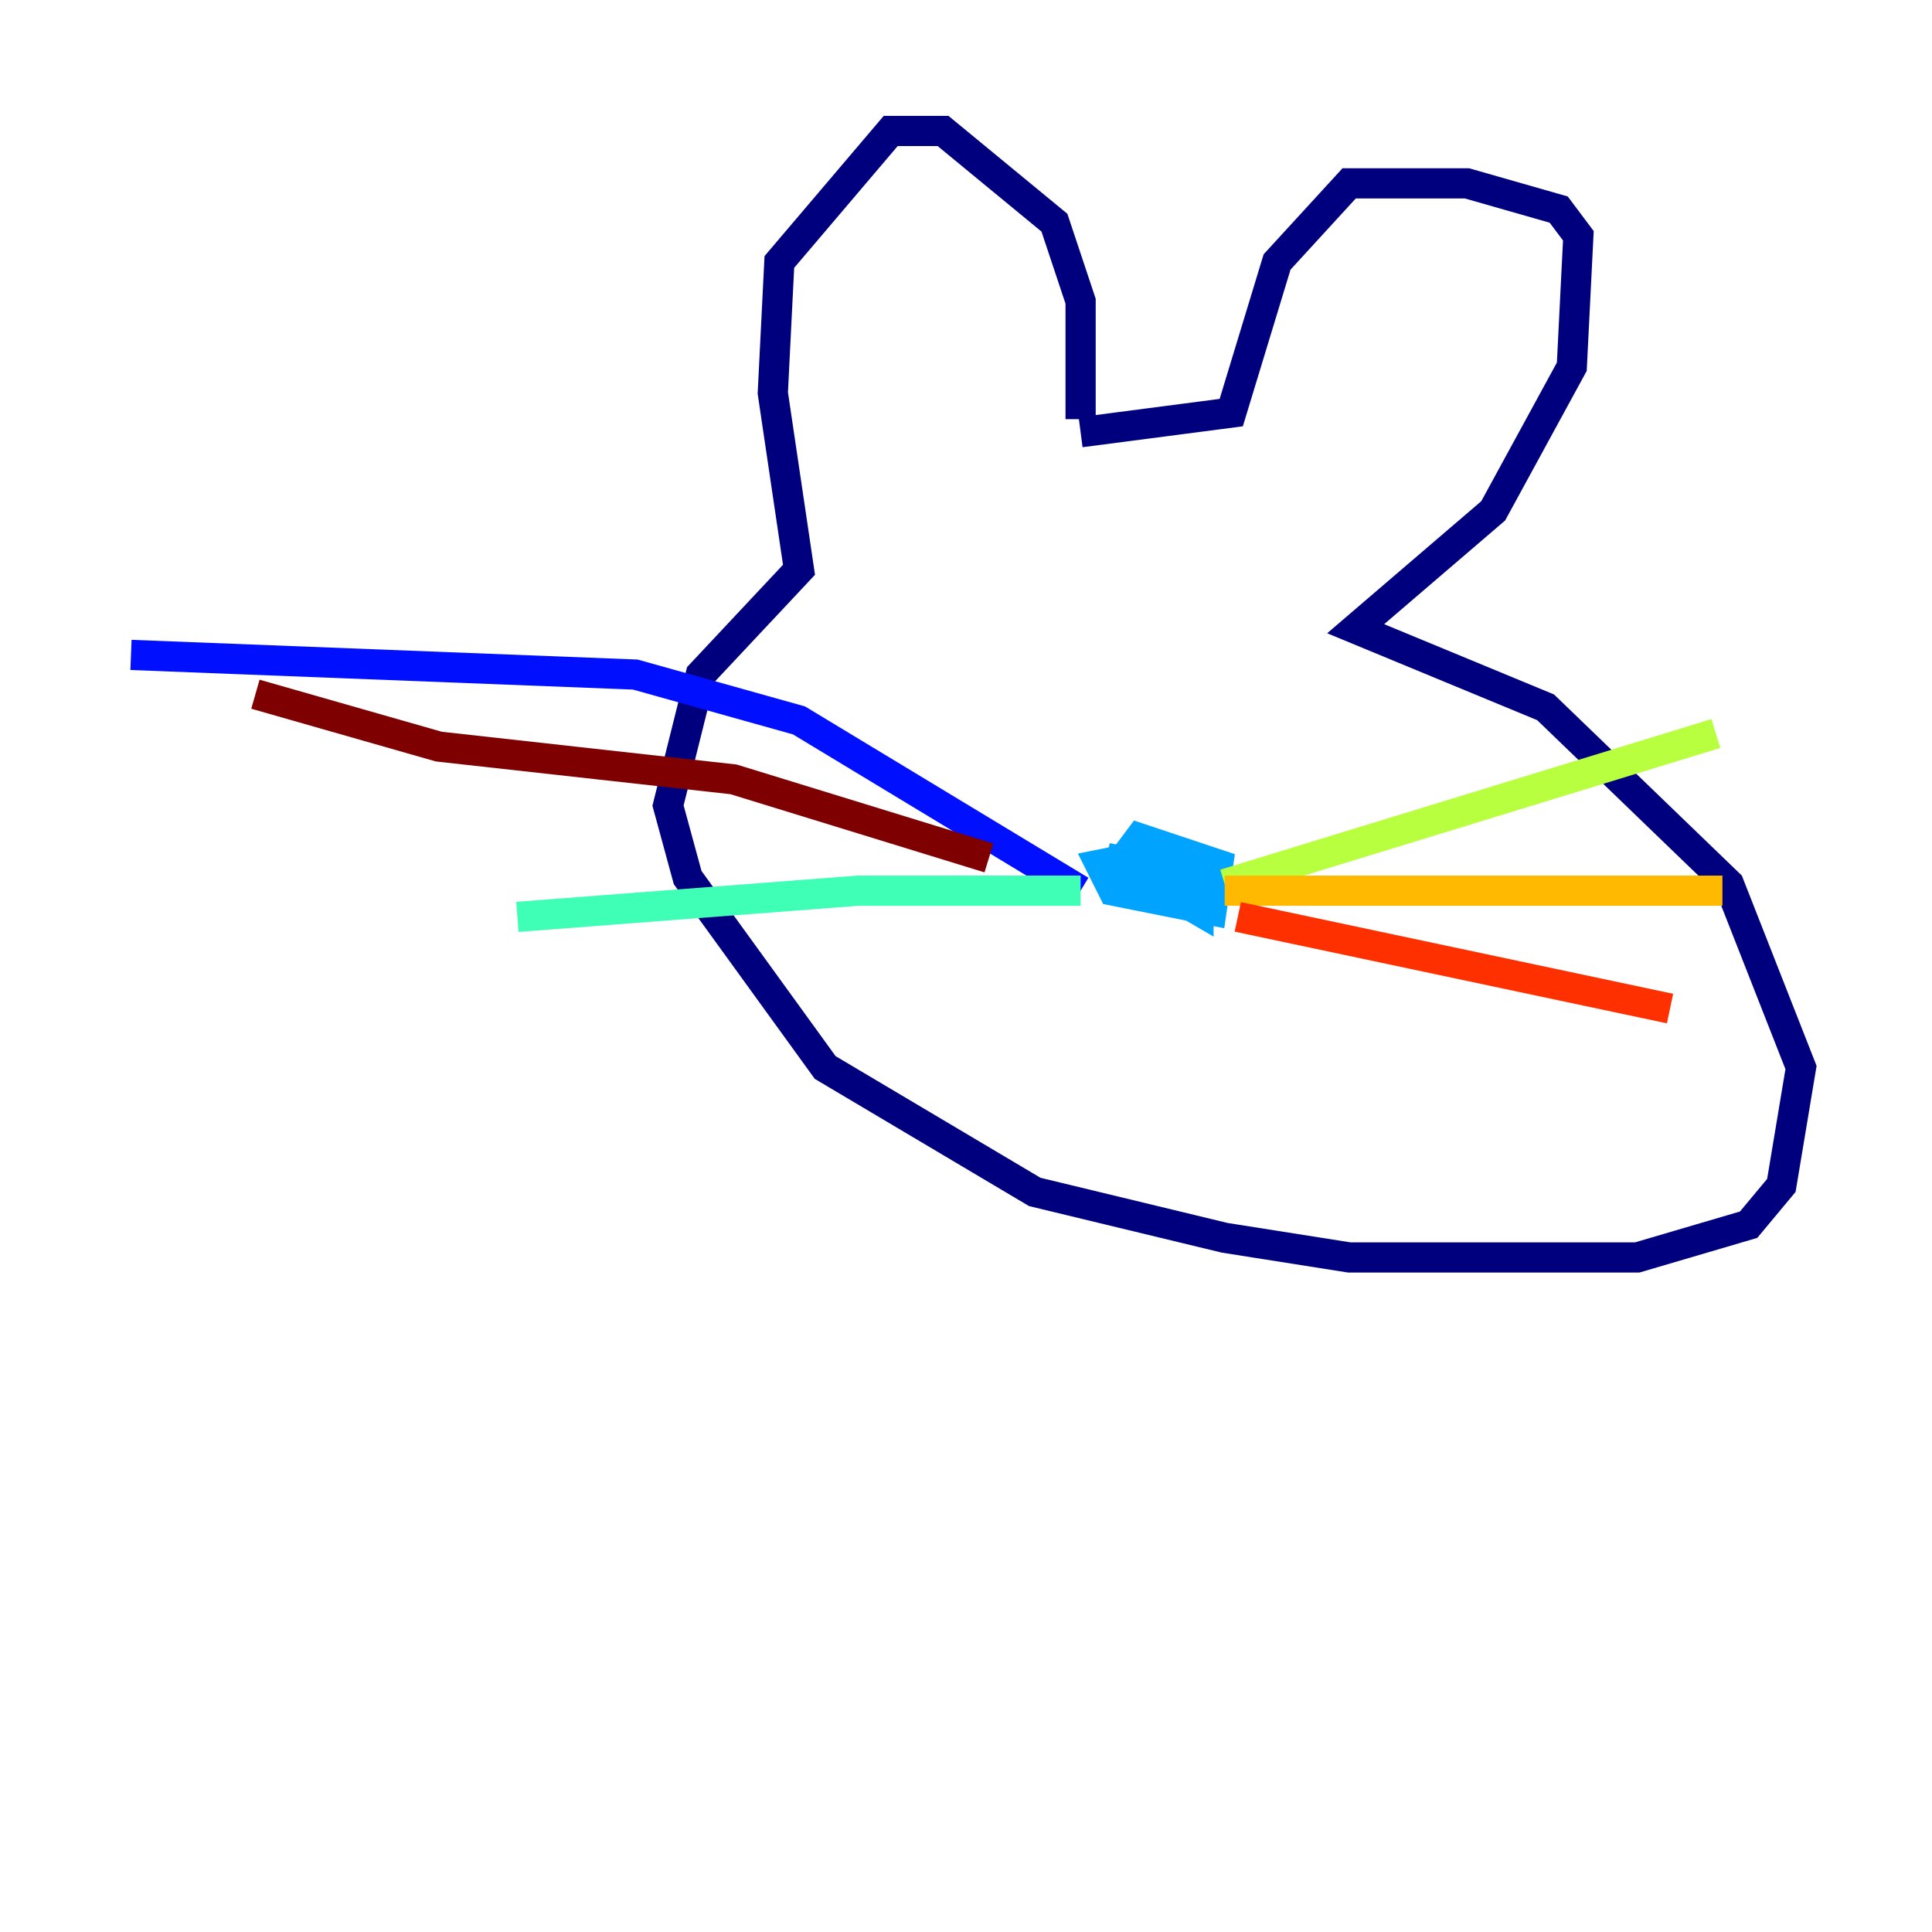 <?xml version="1.0" encoding="utf-8" ?>
<svg baseProfile="tiny" height="128" version="1.2" viewBox="0,0,128,128" width="128" xmlns="http://www.w3.org/2000/svg" xmlns:ev="http://www.w3.org/2001/xml-events" xmlns:xlink="http://www.w3.org/1999/xlink"><defs /><polyline fill="none" points="71.593,27.77 71.593,19.959 69.858,14.752 62.481,8.678 59.01,8.678 51.634,17.356 51.2,26.034 52.936,37.749 46.427,44.691 44.258,53.37 45.559,58.142 54.671,70.725 68.556,78.969 81.139,82.007 89.383,83.308 108.475,83.308 115.851,81.139 118.02,78.536 119.322,70.725 114.549,58.576 102.4,46.861 89.817,41.654 98.929,33.844 104.136,24.298 104.57,15.62 103.268,13.885 97.193,12.149 89.383,12.149 84.61,17.356 81.573,27.336 71.593,28.637" stroke="#00007f" stroke-width="2" /><polyline fill="none" points="71.593,59.01 52.936,47.729 42.088,44.691 8.678,43.39" stroke="#0010ff" stroke-width="2" /><polyline fill="none" points="75.064,56.841 72.895,57.275 73.763,59.01 80.271,60.312 80.705,57.275 75.498,55.539 74.197,57.275 79.403,60.312 79.403,58.576 73.329,56.841 77.668,57.709" stroke="#00a4ff" stroke-width="2" /><polyline fill="none" points="71.593,59.01 56.841,59.01 34.278,60.746" stroke="#3fffb7" stroke-width="2" /><polyline fill="none" points="81.139,58.576 113.681,48.597" stroke="#b7ff3f" stroke-width="2" /><polyline fill="none" points="81.139,59.01 114.115,59.01" stroke="#ffb900" stroke-width="2" /><polyline fill="none" points="82.007,60.746 110.644,66.82" stroke="#ff3000" stroke-width="2" /><polyline fill="none" points="65.519,56.841 48.597,51.634 29.071,49.464 16.922,45.993" stroke="#7f0000" stroke-width="2" /></svg>